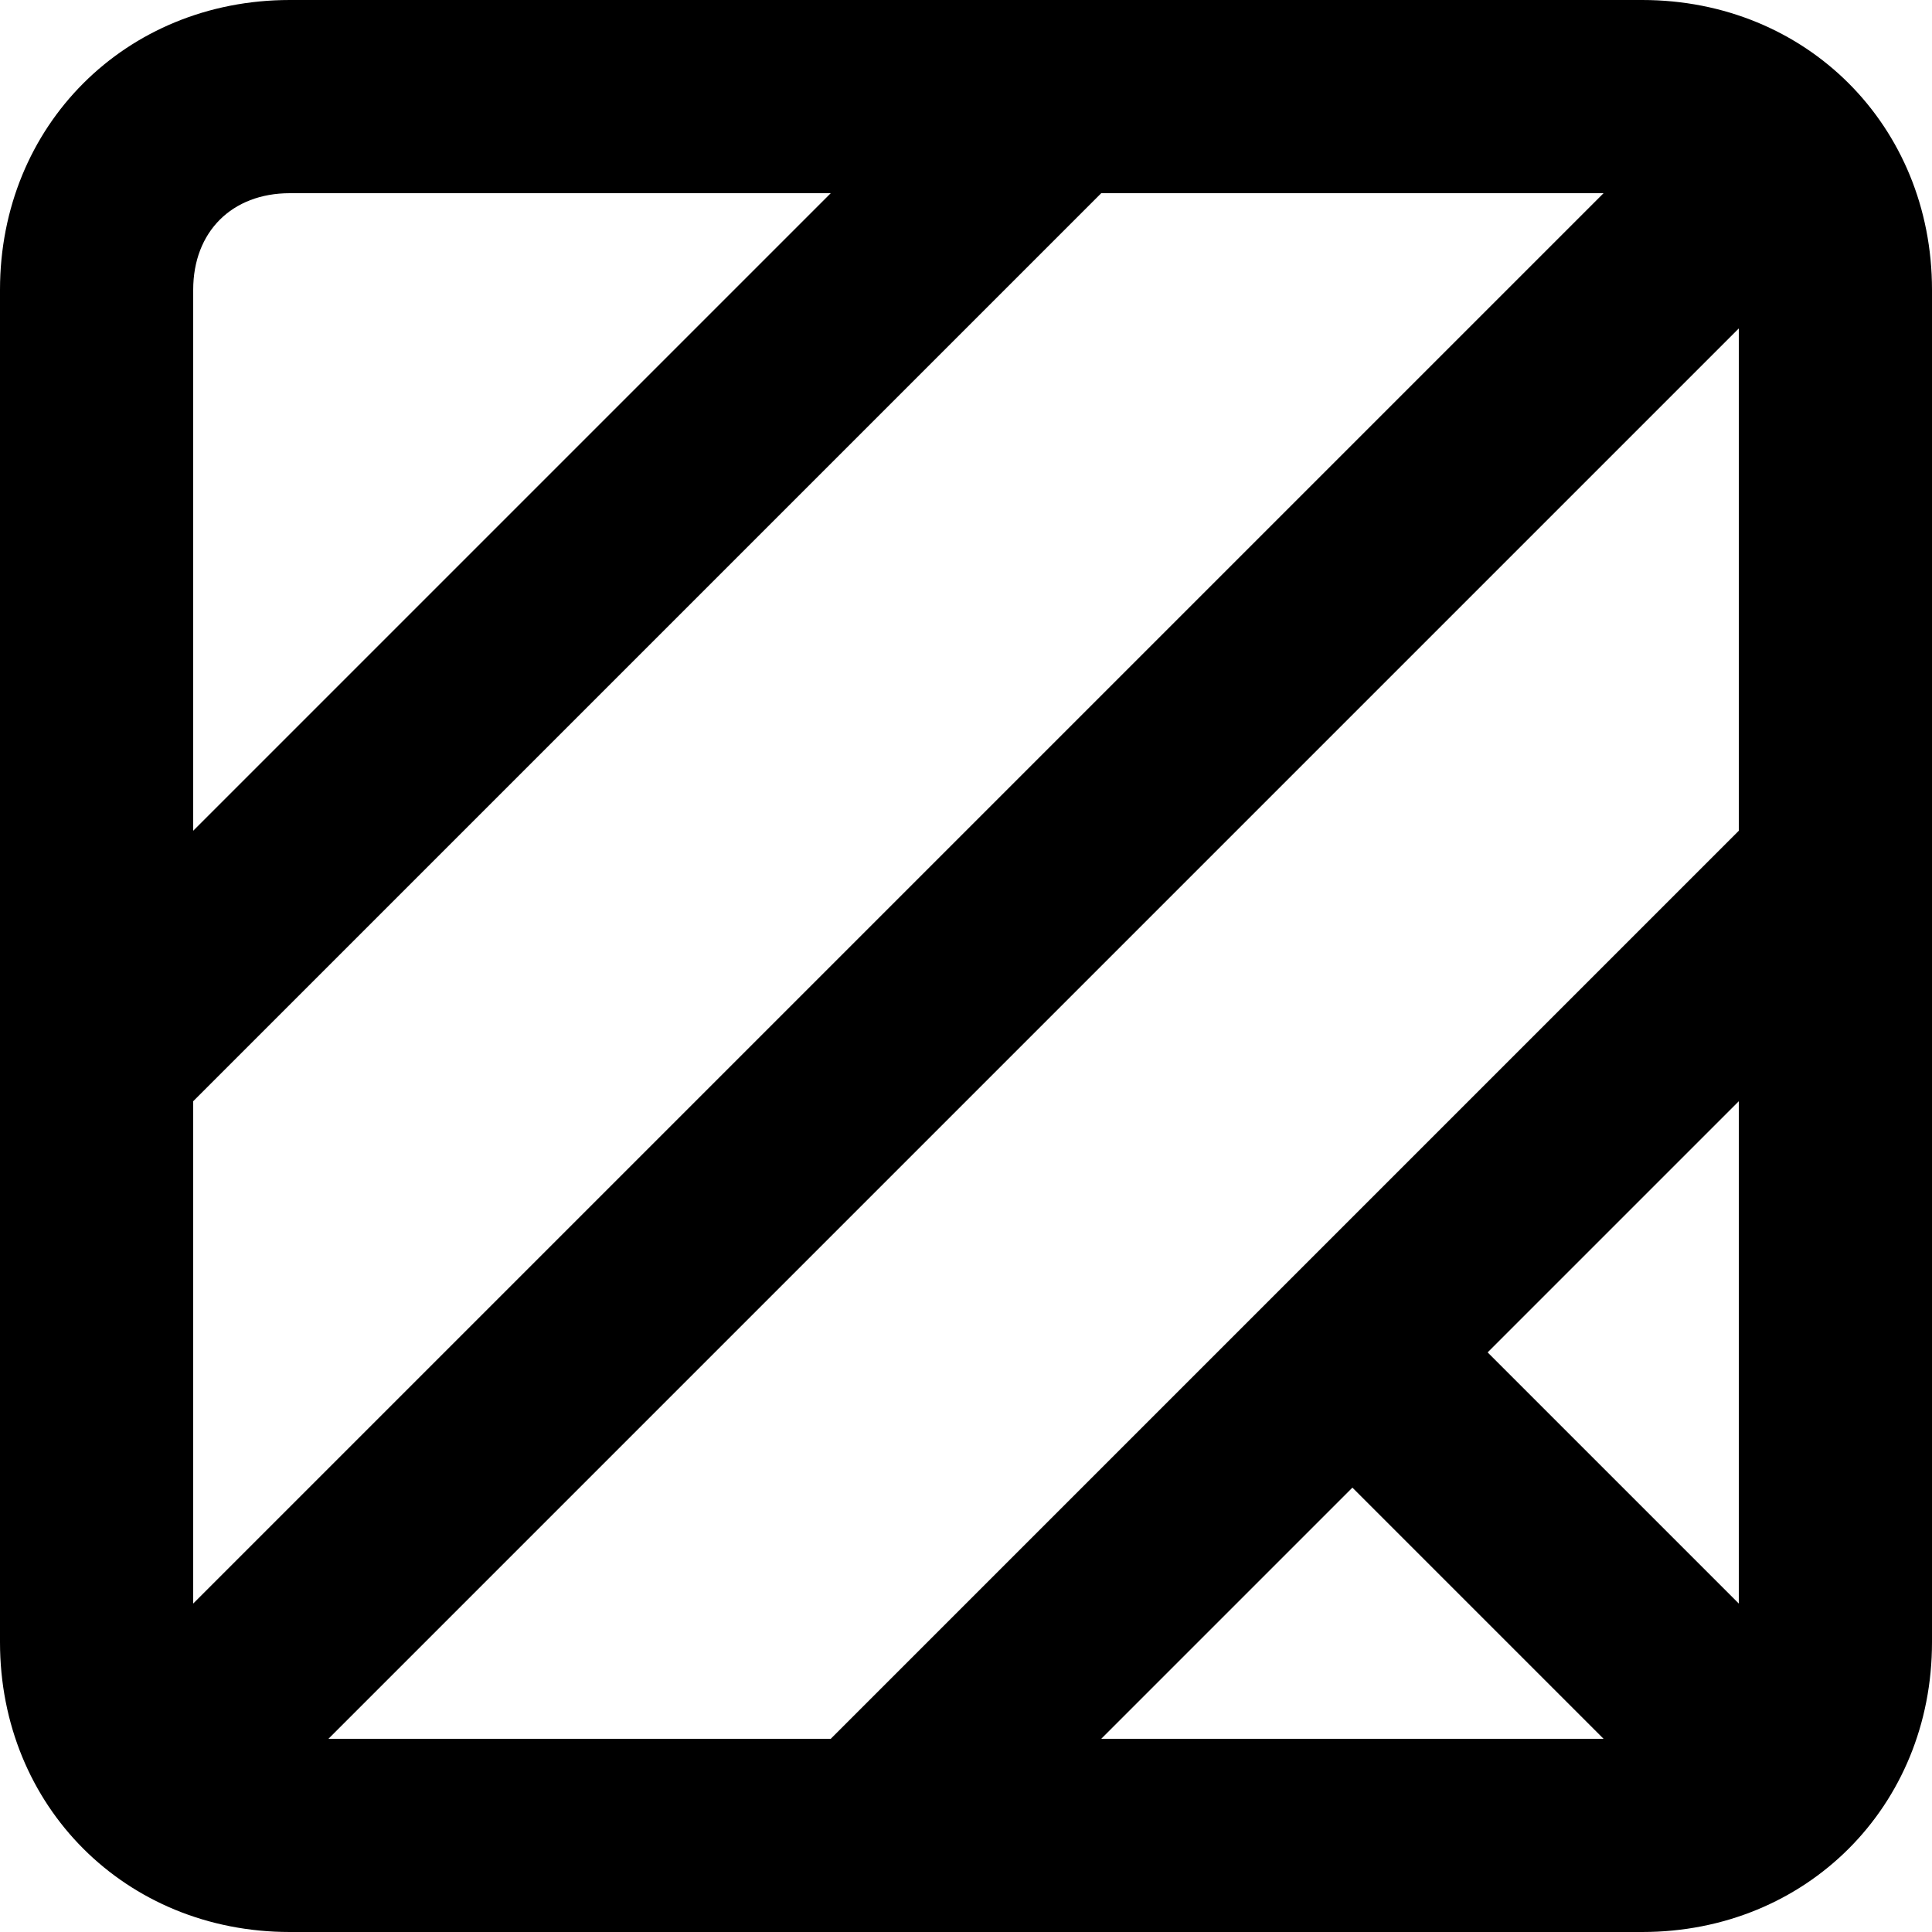<svg width="40" height="40" viewBox="0 0 40 40" fill="none" xmlns="http://www.w3.org/2000/svg">
<g clip-path="url(#clip0_552_1339)">
<path d="M34 0H6C2.6 0 0 2.6 0 6V34C0 37.4 2.6 40 6 40H34C37.4 40 40 37.4 40 34V6C40 2.6 37.4 0 34 0ZM28 30.8L33.2 36H22.8L28 30.8ZM30.8 28L36 22.8V33.2L30.8 28ZM36 17.2L17.2 36H6.8L36 6.8V17.2ZM4 22.8L22.8 4H33.2L4 33.2V22.8ZM6 4H17.2L4 17.2V6C4 4.8 4.8 4 6 4Z" fill="black"/>
</g>
<defs>
<clipPath id="clip0_552_1339">
<rect width="40" height="40" fill="black"/>
</clipPath>
</defs>
</svg>
